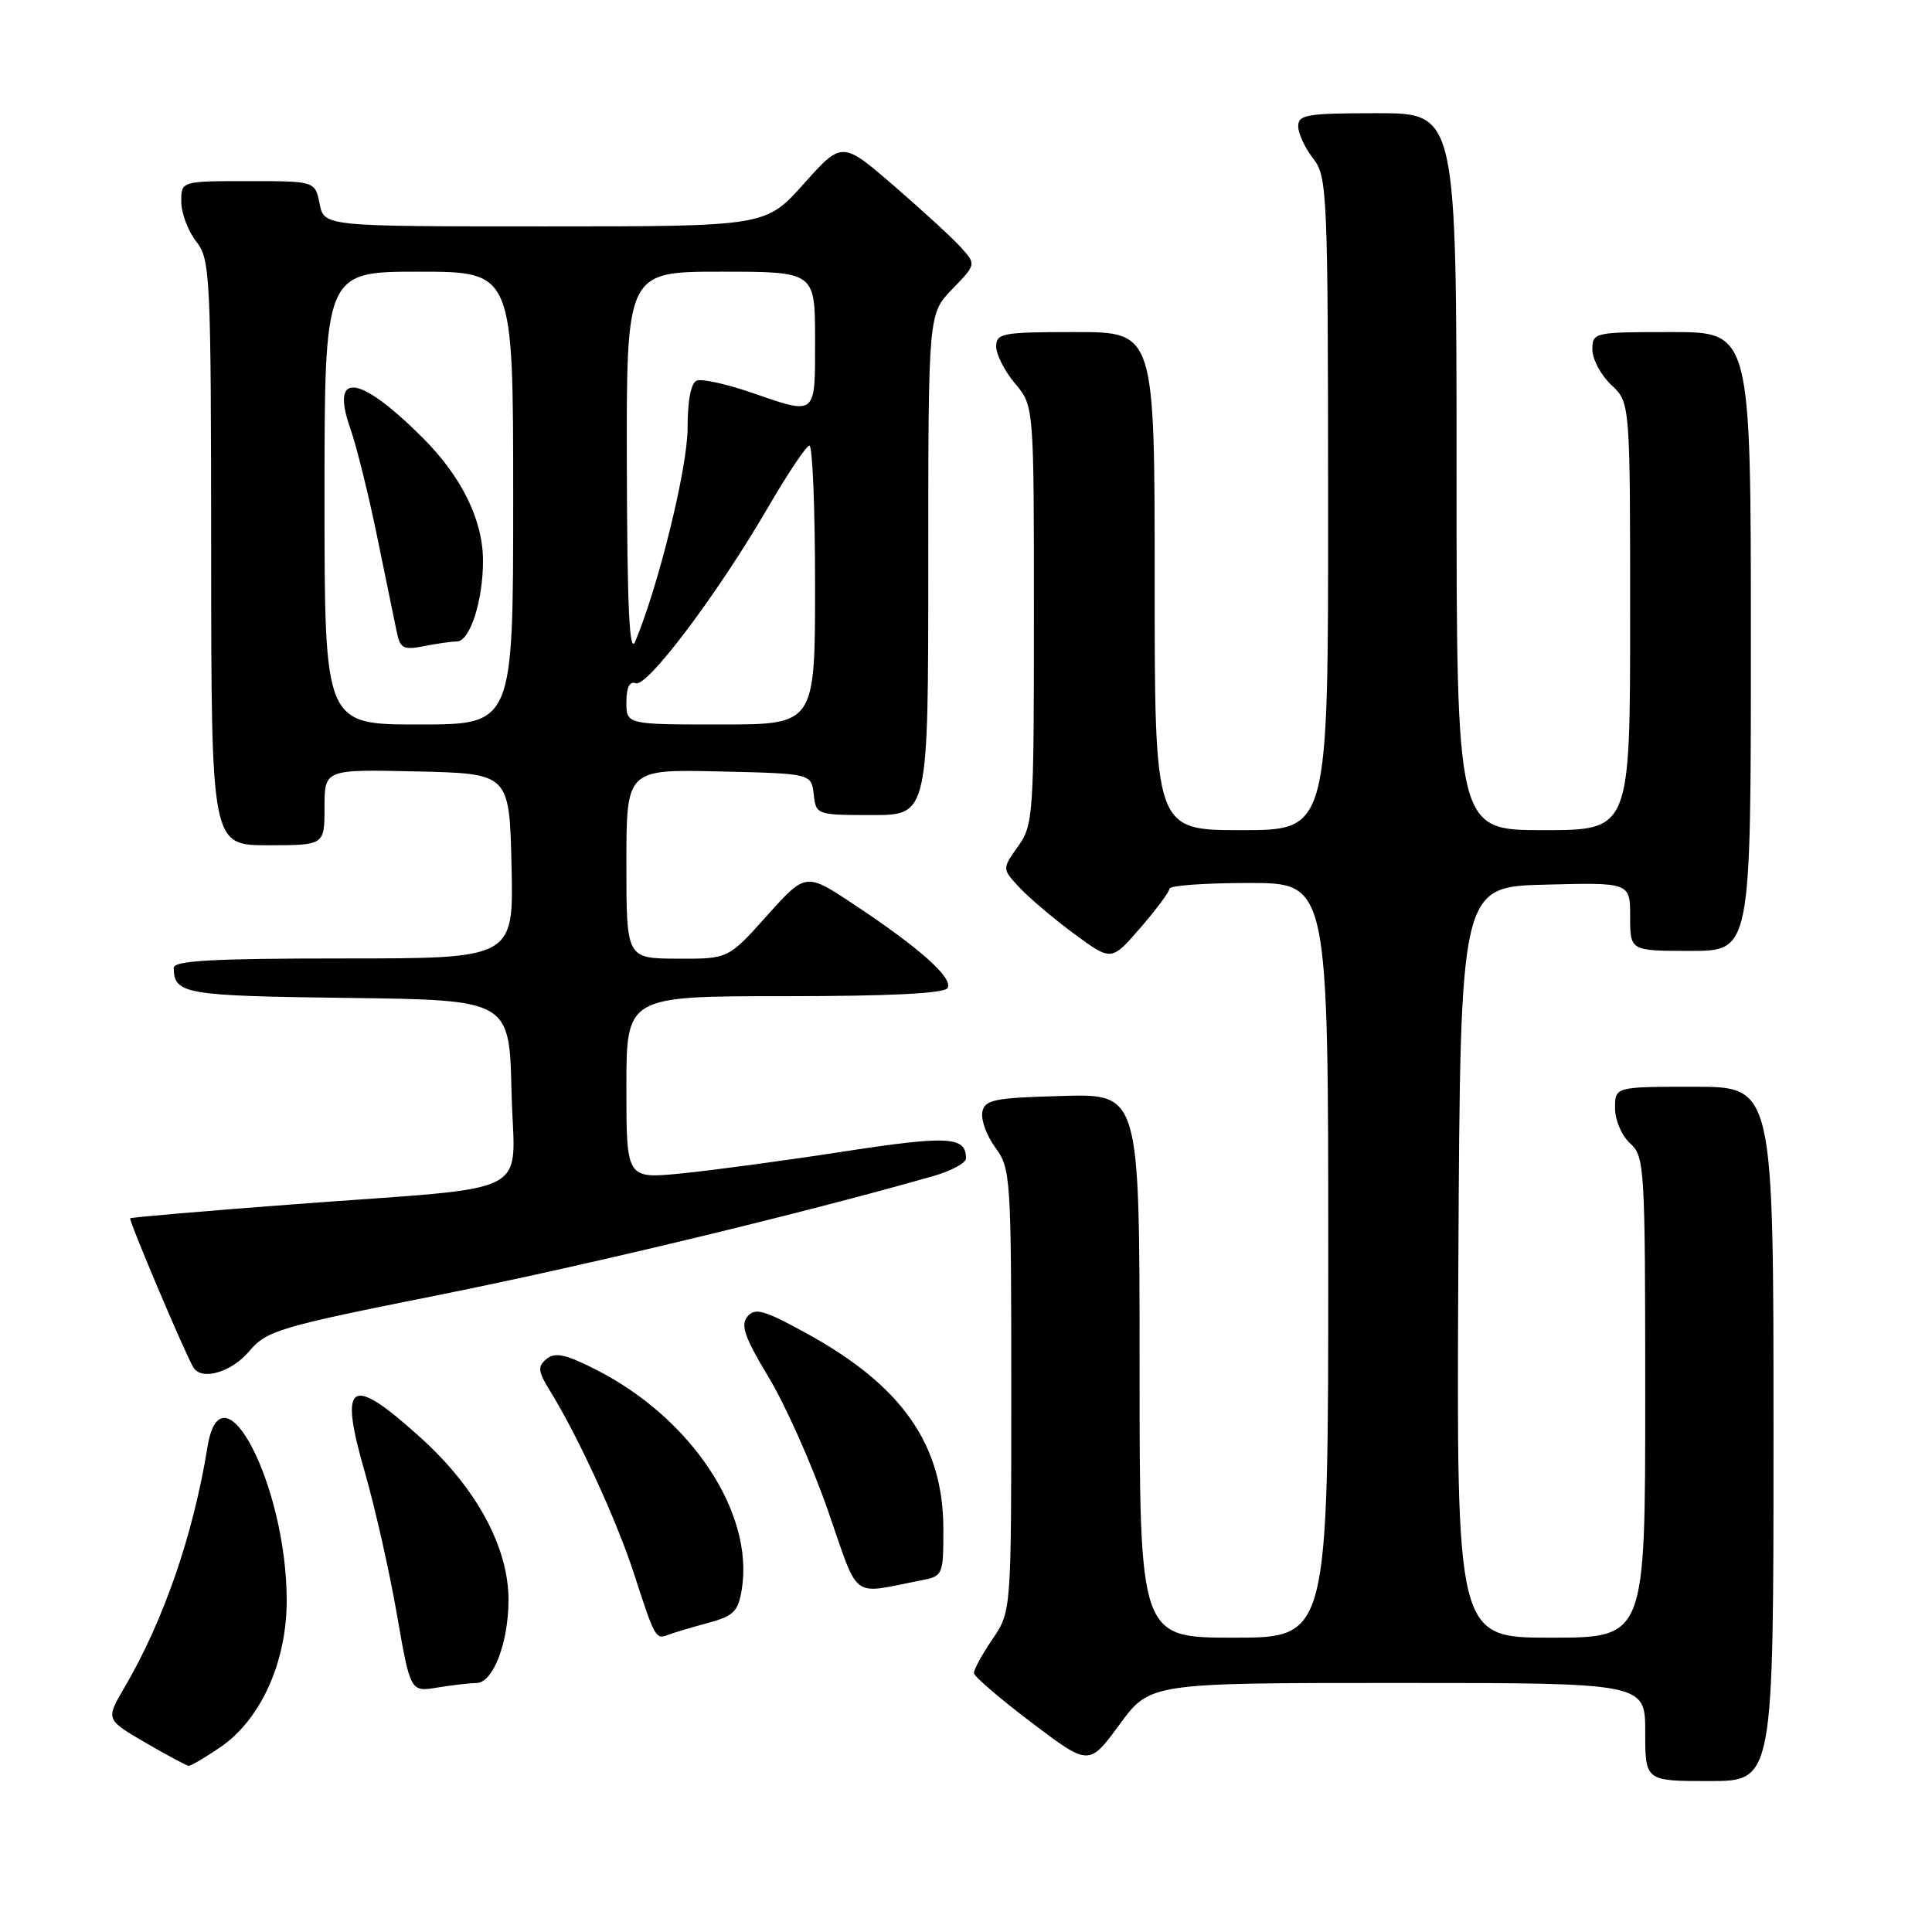 <?xml version="1.0" encoding="UTF-8" standalone="no"?>
<!DOCTYPE svg PUBLIC "-//W3C//DTD SVG 1.1//EN" "http://www.w3.org/Graphics/SVG/1.1/DTD/svg11.dtd" >
<svg xmlns="http://www.w3.org/2000/svg" xmlns:xlink="http://www.w3.org/1999/xlink" version="1.1" viewBox="0 0 256 256">
 <g >
 <path fill="currentColor"
d=" M 235.00 190.00 C 235.00 144.00 235.00 144.00 224.50 144.00 C 214.00 144.00 214.00 144.00 214.00 146.85 C 214.00 148.42 214.89 150.50 216.00 151.50 C 217.92 153.24 218.00 154.58 218.00 185.15 C 218.00 217.00 218.00 217.00 205.49 217.00 C 192.98 217.00 192.98 217.00 193.24 167.25 C 193.50 117.50 193.50 117.50 204.75 117.22 C 216.00 116.93 216.00 116.93 216.00 121.47 C 216.00 126.00 216.00 126.00 224.00 126.00 C 232.00 126.00 232.00 126.00 232.00 85.00 C 232.00 44.00 232.00 44.00 221.50 44.00 C 211.18 44.00 211.00 44.04 211.00 46.33 C 211.00 47.60 212.13 49.71 213.50 51.00 C 216.00 53.35 216.00 53.35 216.00 81.67 C 216.00 110.00 216.00 110.00 204.50 110.00 C 193.00 110.00 193.00 110.00 193.00 62.50 C 193.00 15.00 193.00 15.00 182.50 15.00 C 173.16 15.00 172.00 15.19 172.02 16.75 C 172.03 17.71 172.92 19.62 174.00 21.00 C 175.87 23.39 175.96 25.37 175.98 66.75 C 176.00 110.00 176.00 110.00 164.50 110.00 C 153.00 110.00 153.00 110.00 153.00 77.00 C 153.00 44.00 153.00 44.00 142.50 44.00 C 132.81 44.00 132.00 44.15 132.00 45.92 C 132.00 46.98 133.12 49.18 134.50 50.82 C 137.00 53.79 137.00 53.79 137.00 81.49 C 137.00 108.09 136.92 109.31 134.89 112.16 C 132.77 115.13 132.77 115.13 135.14 117.66 C 136.44 119.04 139.70 121.80 142.39 123.78 C 147.27 127.37 147.27 127.37 151.11 122.94 C 153.22 120.50 154.95 118.16 154.97 117.75 C 154.99 117.34 159.72 117.00 165.50 117.00 C 176.00 117.00 176.00 117.00 176.00 167.00 C 176.00 217.00 176.00 217.00 163.50 217.00 C 151.00 217.00 151.00 217.00 151.00 180.97 C 151.00 144.93 151.00 144.93 140.76 145.22 C 131.67 145.47 130.48 145.71 130.16 147.37 C 129.97 148.40 130.75 150.52 131.90 152.08 C 133.92 154.81 134.00 156.04 134.00 184.23 C 134.00 213.54 134.00 213.54 131.50 217.21 C 130.12 219.24 129.02 221.26 129.05 221.70 C 129.07 222.14 132.51 225.09 136.70 228.26 C 144.30 234.01 144.30 234.01 148.34 228.51 C 152.38 223.00 152.38 223.00 185.19 223.00 C 218.00 223.00 218.00 223.00 218.00 229.50 C 218.00 236.00 218.00 236.00 226.50 236.00 C 235.00 236.00 235.00 236.00 235.00 190.00 Z  M 29.16 231.54 C 34.54 227.88 38.00 220.25 37.99 212.05 C 37.98 196.83 29.36 180.17 27.49 191.75 C 25.60 203.41 21.69 214.73 16.47 223.64 C 14.01 227.84 14.01 227.84 19.25 230.90 C 22.14 232.58 24.73 233.97 25.02 233.98 C 25.30 233.99 27.17 232.89 29.16 231.54 Z  M 63.13 223.01 C 65.33 223.00 67.38 217.68 67.38 211.98 C 67.38 205.04 63.14 197.19 55.77 190.53 C 46.36 182.01 44.84 182.96 48.37 195.18 C 49.69 199.76 51.59 208.16 52.58 213.85 C 54.38 224.20 54.38 224.20 57.94 223.61 C 59.90 223.29 62.23 223.02 63.13 223.01 Z  M 93.81 215.05 C 97.21 214.13 97.81 213.54 98.29 210.61 C 99.94 200.45 91.59 187.88 78.96 181.48 C 74.92 179.43 73.54 179.14 72.42 180.07 C 71.20 181.08 71.27 181.70 72.94 184.40 C 76.59 190.31 81.72 201.48 84.00 208.50 C 86.78 217.08 86.88 217.26 88.54 216.62 C 89.27 216.34 91.64 215.63 93.81 215.05 Z  M 122.00 209.42 C 124.95 208.85 125.00 208.74 125.00 202.62 C 125.00 191.43 119.54 183.62 106.86 176.67 C 101.24 173.58 100.04 173.24 99.04 174.45 C 98.10 175.59 98.67 177.22 101.87 182.53 C 104.08 186.19 107.60 194.10 109.69 200.11 C 113.93 212.26 112.58 211.24 122.00 209.42 Z  M 33.00 179.07 C 35.36 176.29 36.83 175.85 58.50 171.52 C 77.88 167.64 106.61 160.72 123.75 155.81 C 126.09 155.14 128.00 154.09 128.00 153.49 C 128.00 150.58 125.69 150.45 111.75 152.59 C 103.91 153.80 94.24 155.10 90.25 155.49 C 83.00 156.20 83.00 156.20 83.00 144.10 C 83.00 132.00 83.00 132.00 103.94 132.00 C 117.91 132.00 125.11 131.64 125.55 130.92 C 126.35 129.62 121.86 125.61 113.13 119.83 C 106.77 115.61 106.77 115.61 101.63 121.33 C 96.50 127.06 96.50 127.06 89.75 127.03 C 83.00 127.00 83.00 127.00 83.00 114.47 C 83.00 101.94 83.00 101.94 95.25 102.22 C 107.50 102.50 107.50 102.50 107.82 105.25 C 108.13 107.97 108.20 108.00 115.57 108.00 C 123.00 108.00 123.00 108.00 123.00 74.80 C 123.00 41.60 123.00 41.60 126.17 38.32 C 129.33 35.06 129.34 35.03 127.42 32.88 C 126.37 31.69 122.37 28.01 118.54 24.70 C 111.58 18.68 111.58 18.68 106.52 24.34 C 101.46 30.00 101.46 30.00 72.20 30.00 C 42.95 30.00 42.95 30.00 42.35 27.00 C 41.75 24.00 41.75 24.00 32.88 24.00 C 24.00 24.00 24.00 24.00 24.02 26.75 C 24.03 28.26 24.92 30.62 26.00 32.00 C 27.86 34.38 27.96 36.33 27.98 73.25 C 28.00 112.00 28.00 112.00 35.50 112.00 C 43.00 112.00 43.00 112.00 43.00 106.97 C 43.00 101.94 43.00 101.94 55.25 102.22 C 67.50 102.50 67.50 102.50 67.78 114.75 C 68.06 127.00 68.06 127.00 45.53 127.00 C 28.16 127.00 23.00 127.29 23.02 128.25 C 23.06 131.72 24.43 131.96 46.05 132.23 C 67.50 132.50 67.50 132.50 67.78 144.66 C 68.11 158.93 71.64 157.10 39.00 159.57 C 27.17 160.46 17.39 161.30 17.25 161.43 C 17.02 161.65 24.58 179.51 25.63 181.20 C 26.72 182.98 30.65 181.84 33.00 179.07 Z  M 43.00 66.00 C 43.00 36.00 43.00 36.00 55.50 36.00 C 68.00 36.00 68.00 36.00 68.00 66.00 C 68.00 96.00 68.00 96.00 55.50 96.00 C 43.00 96.00 43.00 96.00 43.00 66.00 Z  M 60.53 85.00 C 62.26 85.00 64.00 79.65 64.00 74.31 C 64.00 68.93 61.19 63.19 56.03 58.03 C 47.59 49.59 43.71 49.10 46.43 56.81 C 47.24 59.10 48.85 65.59 50.00 71.24 C 51.16 76.88 52.33 82.56 52.60 83.87 C 53.03 85.91 53.51 86.15 56.17 85.62 C 57.87 85.28 59.82 85.00 60.53 85.00 Z  M 83.00 93.03 C 83.00 91.08 83.43 90.22 84.25 90.53 C 85.77 91.09 95.14 78.63 101.73 67.29 C 104.35 62.78 106.84 59.07 107.25 59.04 C 107.66 59.02 108.00 67.33 108.00 77.50 C 108.00 96.00 108.00 96.00 95.50 96.00 C 83.00 96.00 83.00 96.00 83.00 93.03 Z  M 83.06 61.75 C 83.00 36.00 83.00 36.00 95.50 36.00 C 108.00 36.00 108.00 36.00 108.00 45.00 C 108.00 55.26 108.29 55.03 99.44 51.98 C 96.20 50.87 93.01 50.17 92.33 50.43 C 91.56 50.72 91.11 53.03 91.11 56.70 C 91.12 61.91 87.27 77.61 84.17 85.00 C 83.40 86.84 83.11 80.65 83.06 61.75 Z "/>
</g>
</svg>